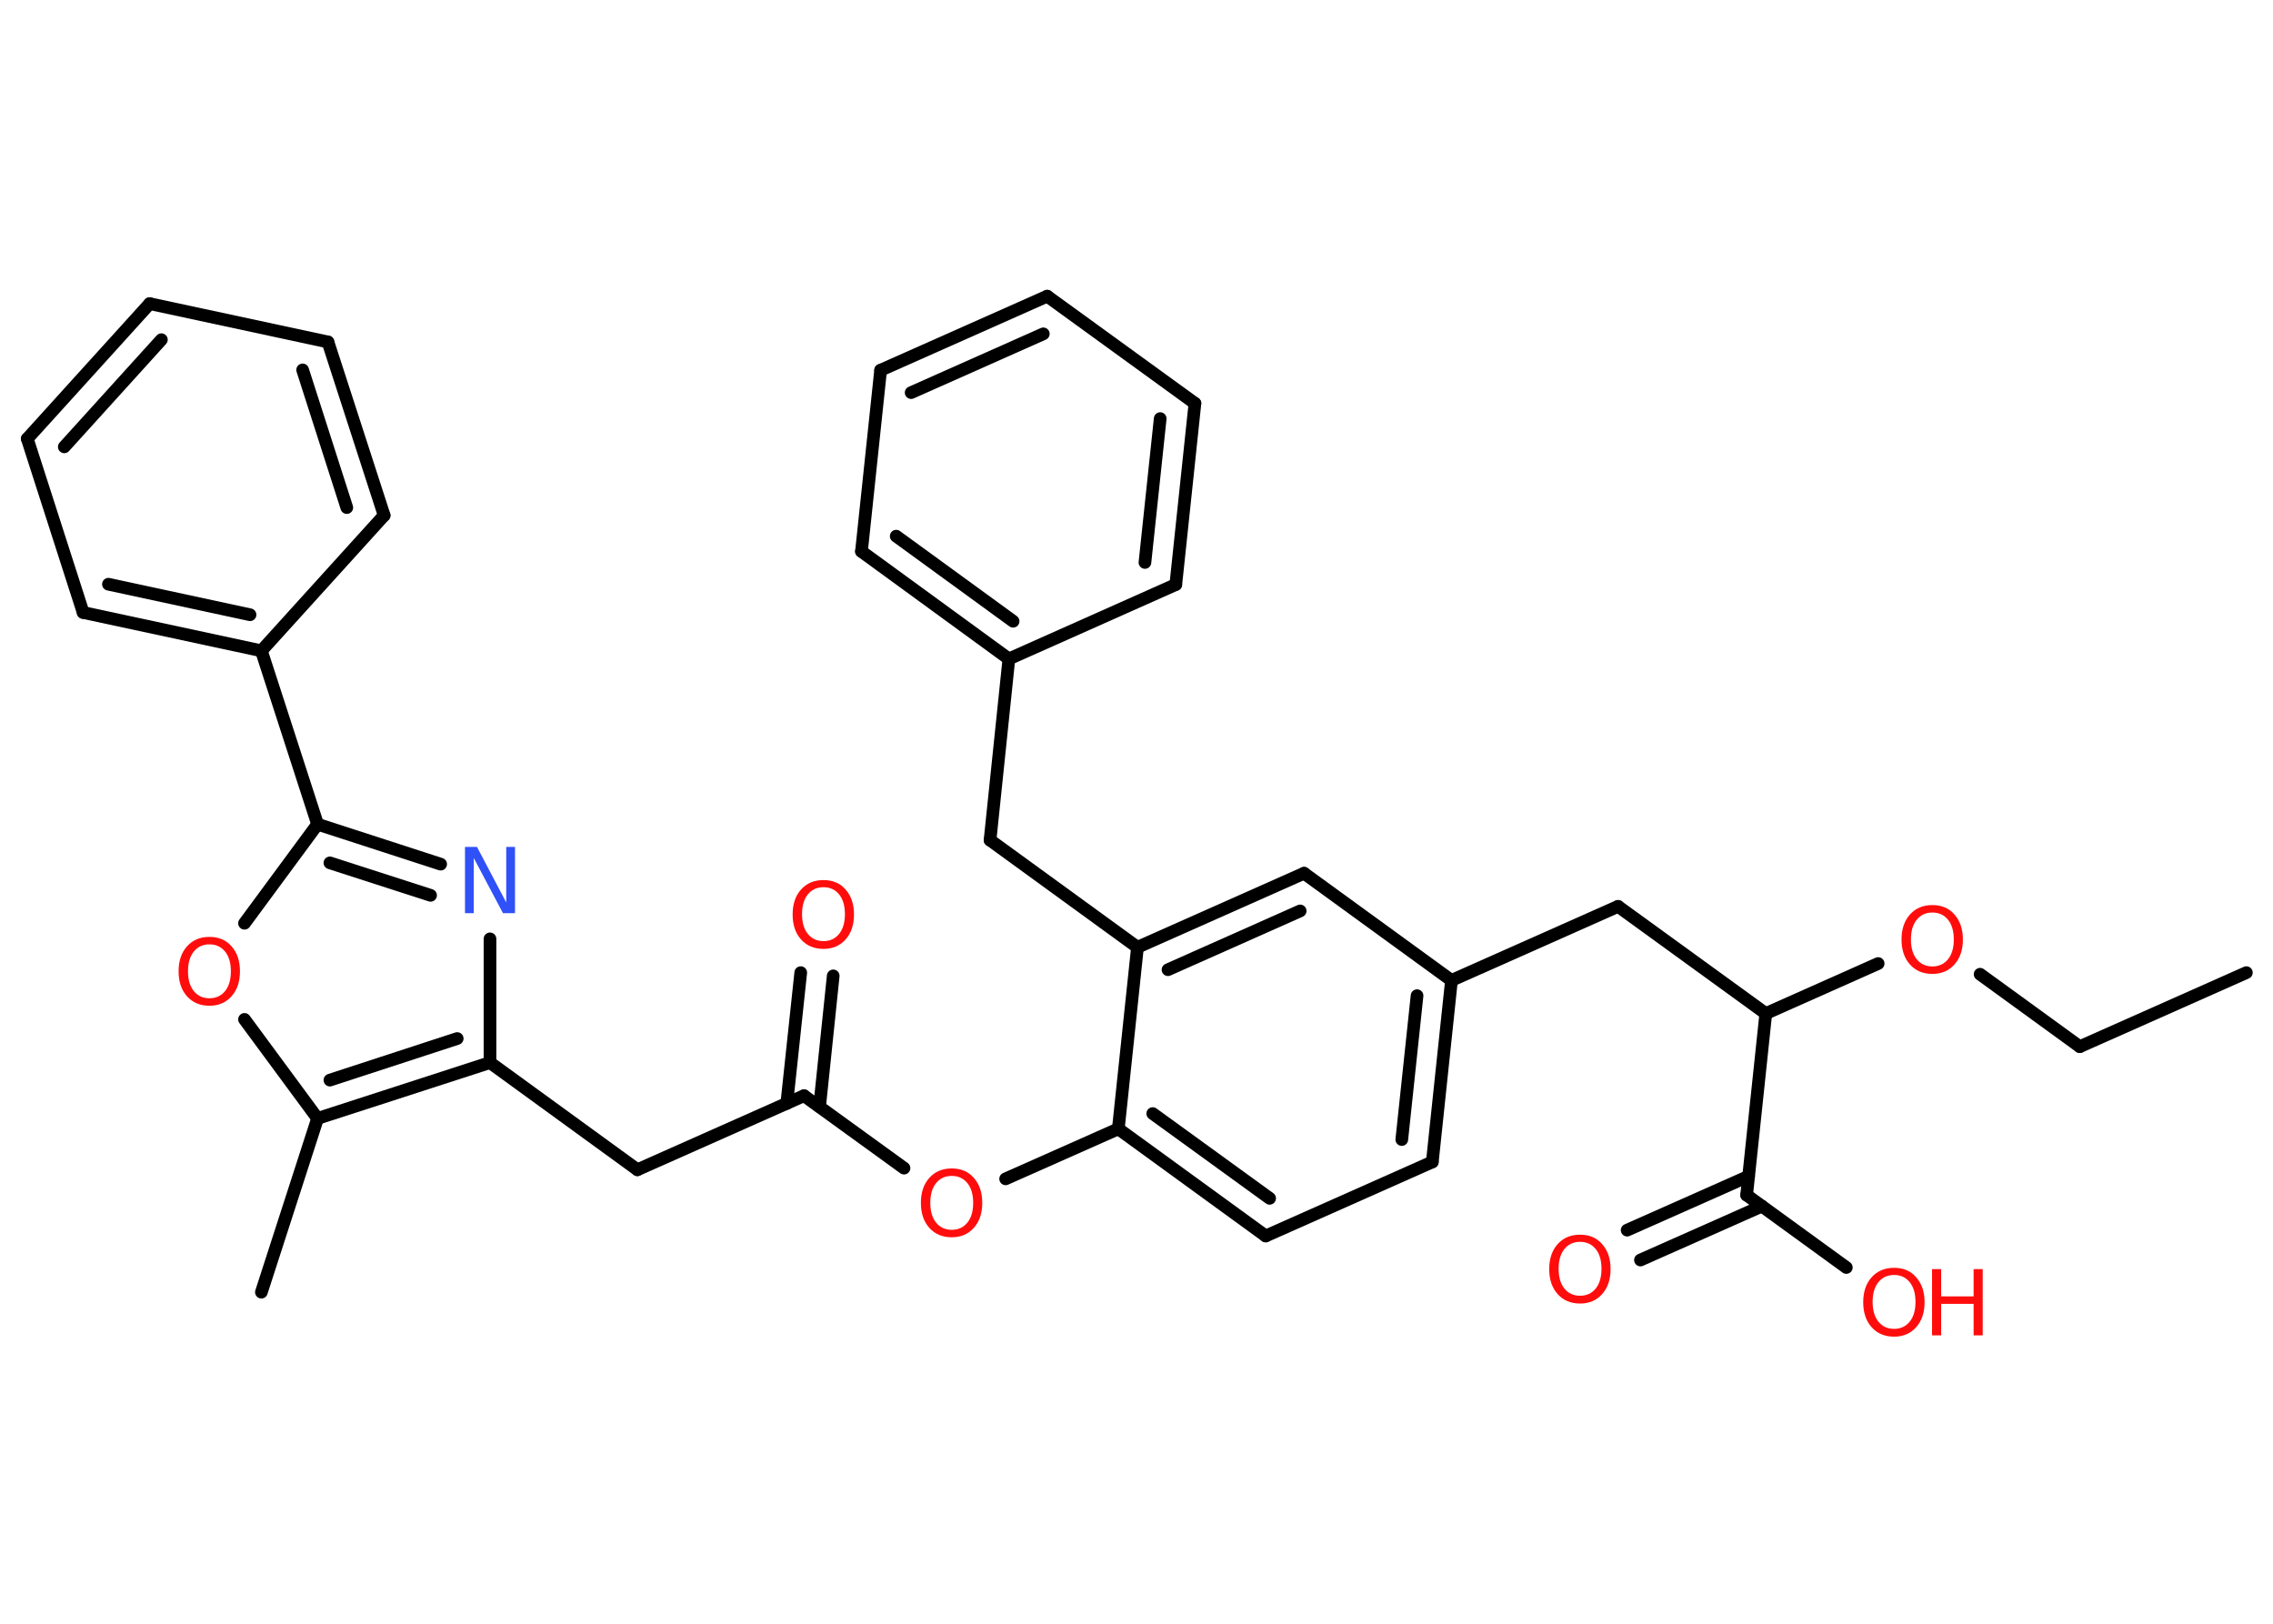<?xml version='1.0' encoding='UTF-8'?>
<!DOCTYPE svg PUBLIC "-//W3C//DTD SVG 1.1//EN" "http://www.w3.org/Graphics/SVG/1.1/DTD/svg11.dtd">
<svg version='1.2' xmlns='http://www.w3.org/2000/svg' xmlns:xlink='http://www.w3.org/1999/xlink' width='70.0mm' height='50.0mm' viewBox='0 0 70.0 50.0'>
  <desc>Generated by the Chemistry Development Kit (http://github.com/cdk)</desc>
  <g stroke-linecap='round' stroke-linejoin='round' stroke='#000000' stroke-width='.39' fill='#FF0D0D'>
    <rect x='.0' y='.0' width='70.0' height='50.0' fill='#FFFFFF' stroke='none'/>
    <g id='mol1' class='mol'>
      <line id='mol1bnd1' class='bond' x1='69.18' y1='29.95' x2='64.05' y2='32.23'/>
      <line id='mol1bnd2' class='bond' x1='64.05' y1='32.23' x2='60.98' y2='30.0'/>
      <line id='mol1bnd3' class='bond' x1='57.84' y1='29.67' x2='54.38' y2='31.21'/>
      <line id='mol1bnd4' class='bond' x1='54.38' y1='31.21' x2='49.83' y2='27.91'/>
      <line id='mol1bnd5' class='bond' x1='49.83' y1='27.91' x2='44.7' y2='30.19'/>
      <g id='mol1bnd6' class='bond'>
        <line x1='44.11' y1='35.78' x2='44.7' y2='30.19'/>
        <line x1='43.17' y1='35.09' x2='43.64' y2='30.66'/>
      </g>
      <line id='mol1bnd7' class='bond' x1='44.11' y1='35.78' x2='38.98' y2='38.06'/>
      <g id='mol1bnd8' class='bond'>
        <line x1='34.44' y1='34.76' x2='38.98' y2='38.06'/>
        <line x1='35.5' y1='34.29' x2='39.1' y2='36.9'/>
      </g>
      <line id='mol1bnd9' class='bond' x1='34.44' y1='34.76' x2='30.97' y2='36.3'/>
      <line id='mol1bnd10' class='bond' x1='27.84' y1='35.97' x2='24.76' y2='33.74'/>
      <g id='mol1bnd11' class='bond'>
        <line x1='24.23' y1='33.98' x2='24.66' y2='29.95'/>
        <line x1='25.24' y1='34.08' x2='25.66' y2='30.05'/>
      </g>
      <line id='mol1bnd12' class='bond' x1='24.76' y1='33.74' x2='19.63' y2='36.02'/>
      <line id='mol1bnd13' class='bond' x1='19.63' y1='36.02' x2='15.09' y2='32.72'/>
      <line id='mol1bnd14' class='bond' x1='15.09' y1='32.72' x2='15.09' y2='28.91'/>
      <g id='mol1bnd15' class='bond'>
        <line x1='13.57' y1='26.61' x2='9.78' y2='25.38'/>
        <line x1='13.26' y1='27.57' x2='10.16' y2='26.57'/>
      </g>
      <line id='mol1bnd16' class='bond' x1='9.78' y1='25.38' x2='8.05' y2='20.04'/>
      <g id='mol1bnd17' class='bond'>
        <line x1='2.56' y1='18.86' x2='8.05' y2='20.04'/>
        <line x1='3.34' y1='17.99' x2='7.7' y2='18.93'/>
      </g>
      <line id='mol1bnd18' class='bond' x1='2.56' y1='18.86' x2='.84' y2='13.51'/>
      <g id='mol1bnd19' class='bond'>
        <line x1='4.61' y1='9.35' x2='.84' y2='13.51'/>
        <line x1='4.97' y1='10.46' x2='1.98' y2='13.76'/>
      </g>
      <line id='mol1bnd20' class='bond' x1='4.61' y1='9.35' x2='10.1' y2='10.53'/>
      <g id='mol1bnd21' class='bond'>
        <line x1='11.83' y1='15.87' x2='10.1' y2='10.53'/>
        <line x1='10.68' y1='15.63' x2='9.32' y2='11.39'/>
      </g>
      <line id='mol1bnd22' class='bond' x1='8.05' y1='20.04' x2='11.83' y2='15.87'/>
      <line id='mol1bnd23' class='bond' x1='9.78' y1='25.38' x2='7.53' y2='28.43'/>
      <line id='mol1bnd24' class='bond' x1='7.53' y1='31.39' x2='9.78' y2='34.44'/>
      <g id='mol1bnd25' class='bond'>
        <line x1='9.78' y1='34.44' x2='15.09' y2='32.72'/>
        <line x1='10.16' y1='33.26' x2='14.08' y2='31.98'/>
      </g>
      <line id='mol1bnd26' class='bond' x1='9.78' y1='34.44' x2='8.05' y2='39.79'/>
      <line id='mol1bnd27' class='bond' x1='34.44' y1='34.76' x2='35.03' y2='29.17'/>
      <line id='mol1bnd28' class='bond' x1='35.03' y1='29.17' x2='30.49' y2='25.87'/>
      <line id='mol1bnd29' class='bond' x1='30.49' y1='25.87' x2='31.07' y2='20.29'/>
      <g id='mol1bnd30' class='bond'>
        <line x1='26.53' y1='16.98' x2='31.07' y2='20.29'/>
        <line x1='27.6' y1='16.51' x2='31.2' y2='19.13'/>
      </g>
      <line id='mol1bnd31' class='bond' x1='26.53' y1='16.98' x2='27.12' y2='11.4'/>
      <g id='mol1bnd32' class='bond'>
        <line x1='32.25' y1='9.12' x2='27.12' y2='11.4'/>
        <line x1='32.13' y1='10.28' x2='28.06' y2='12.09'/>
      </g>
      <line id='mol1bnd33' class='bond' x1='32.25' y1='9.12' x2='36.8' y2='12.42'/>
      <g id='mol1bnd34' class='bond'>
        <line x1='36.21' y1='18.0' x2='36.8' y2='12.42'/>
        <line x1='35.26' y1='17.32' x2='35.73' y2='12.89'/>
      </g>
      <line id='mol1bnd35' class='bond' x1='31.07' y1='20.29' x2='36.21' y2='18.0'/>
      <g id='mol1bnd36' class='bond'>
        <line x1='40.16' y1='26.89' x2='35.03' y2='29.17'/>
        <line x1='40.04' y1='28.05' x2='35.97' y2='29.86'/>
      </g>
      <line id='mol1bnd37' class='bond' x1='44.7' y1='30.19' x2='40.16' y2='26.89'/>
      <line id='mol1bnd38' class='bond' x1='54.38' y1='31.21' x2='53.79' y2='36.8'/>
      <g id='mol1bnd39' class='bond'>
        <line x1='54.26' y1='37.14' x2='50.52' y2='38.8'/>
        <line x1='53.85' y1='36.22' x2='50.11' y2='37.88'/>
      </g>
      <line id='mol1bnd40' class='bond' x1='53.79' y1='36.8' x2='56.86' y2='39.03'/>
      <path id='mol1atm3' class='atom' d='M59.51 28.1q-.3 .0 -.48 .22q-.18 .22 -.18 .61q.0 .39 .18 .61q.18 .22 .48 .22q.3 .0 .48 -.22q.18 -.22 .18 -.61q.0 -.39 -.18 -.61q-.18 -.22 -.48 -.22zM59.51 27.87q.43 .0 .68 .29q.26 .29 .26 .77q.0 .48 -.26 .77q-.26 .29 -.68 .29q-.43 .0 -.69 -.29q-.26 -.29 -.26 -.77q.0 -.48 .26 -.77q.26 -.29 .69 -.29z' stroke='none'/>
      <path id='mol1atm10' class='atom' d='M29.31 36.21q-.3 .0 -.48 .22q-.18 .22 -.18 .61q.0 .39 .18 .61q.18 .22 .48 .22q.3 .0 .48 -.22q.18 -.22 .18 -.61q.0 -.39 -.18 -.61q-.18 -.22 -.48 -.22zM29.31 35.98q.43 .0 .68 .29q.26 .29 .26 .77q.0 .48 -.26 .77q-.26 .29 -.68 .29q-.43 .0 -.69 -.29q-.26 -.29 -.26 -.77q.0 -.48 .26 -.77q.26 -.29 .69 -.29z' stroke='none'/>
      <path id='mol1atm12' class='atom' d='M25.36 27.32q-.3 .0 -.48 .22q-.18 .22 -.18 .61q.0 .39 .18 .61q.18 .22 .48 .22q.3 .0 .48 -.22q.18 -.22 .18 -.61q.0 -.39 -.18 -.61q-.18 -.22 -.48 -.22zM25.36 27.1q.43 .0 .68 .29q.26 .29 .26 .77q.0 .48 -.26 .77q-.26 .29 -.68 .29q-.43 .0 -.69 -.29q-.26 -.29 -.26 -.77q.0 -.48 .26 -.77q.26 -.29 .69 -.29z' stroke='none'/>
      <path id='mol1atm15' class='atom' d='M14.32 26.08h.37l.9 1.71v-1.71h.27v2.04h-.37l-.9 -1.7v1.7h-.27v-2.04z' stroke='none' fill='#3050F8'/>
      <path id='mol1atm23' class='atom' d='M6.45 29.08q-.3 .0 -.48 .22q-.18 .22 -.18 .61q.0 .39 .18 .61q.18 .22 .48 .22q.3 .0 .48 -.22q.18 -.22 .18 -.61q.0 -.39 -.18 -.61q-.18 -.22 -.48 -.22zM6.45 28.85q.43 .0 .68 .29q.26 .29 .26 .77q.0 .48 -.26 .77q-.26 .29 -.68 .29q-.43 .0 -.69 -.29q-.26 -.29 -.26 -.77q.0 -.48 .26 -.77q.26 -.29 .69 -.29z' stroke='none'/>
      <path id='mol1atm36' class='atom' d='M48.66 38.24q-.3 .0 -.48 .22q-.18 .22 -.18 .61q.0 .39 .18 .61q.18 .22 .48 .22q.3 .0 .48 -.22q.18 -.22 .18 -.61q.0 -.39 -.18 -.61q-.18 -.22 -.48 -.22zM48.66 38.02q.43 .0 .68 .29q.26 .29 .26 .77q.0 .48 -.26 .77q-.26 .29 -.68 .29q-.43 .0 -.69 -.29q-.26 -.29 -.26 -.77q.0 -.48 .26 -.77q.26 -.29 .69 -.29z' stroke='none'/>
      <g id='mol1atm37' class='atom'>
        <path d='M58.33 39.26q-.3 .0 -.48 .22q-.18 .22 -.18 .61q.0 .39 .18 .61q.18 .22 .48 .22q.3 .0 .48 -.22q.18 -.22 .18 -.61q.0 -.39 -.18 -.61q-.18 -.22 -.48 -.22zM58.33 39.04q.43 .0 .68 .29q.26 .29 .26 .77q.0 .48 -.26 .77q-.26 .29 -.68 .29q-.43 .0 -.69 -.29q-.26 -.29 -.26 -.77q.0 -.48 .26 -.77q.26 -.29 .69 -.29z' stroke='none'/>
        <path d='M59.5 39.08h.28v.84h1.0v-.84h.28v2.04h-.28v-.97h-1.0v.97h-.28v-2.04z' stroke='none'/>
      </g>
    </g>
  </g>
</svg>
